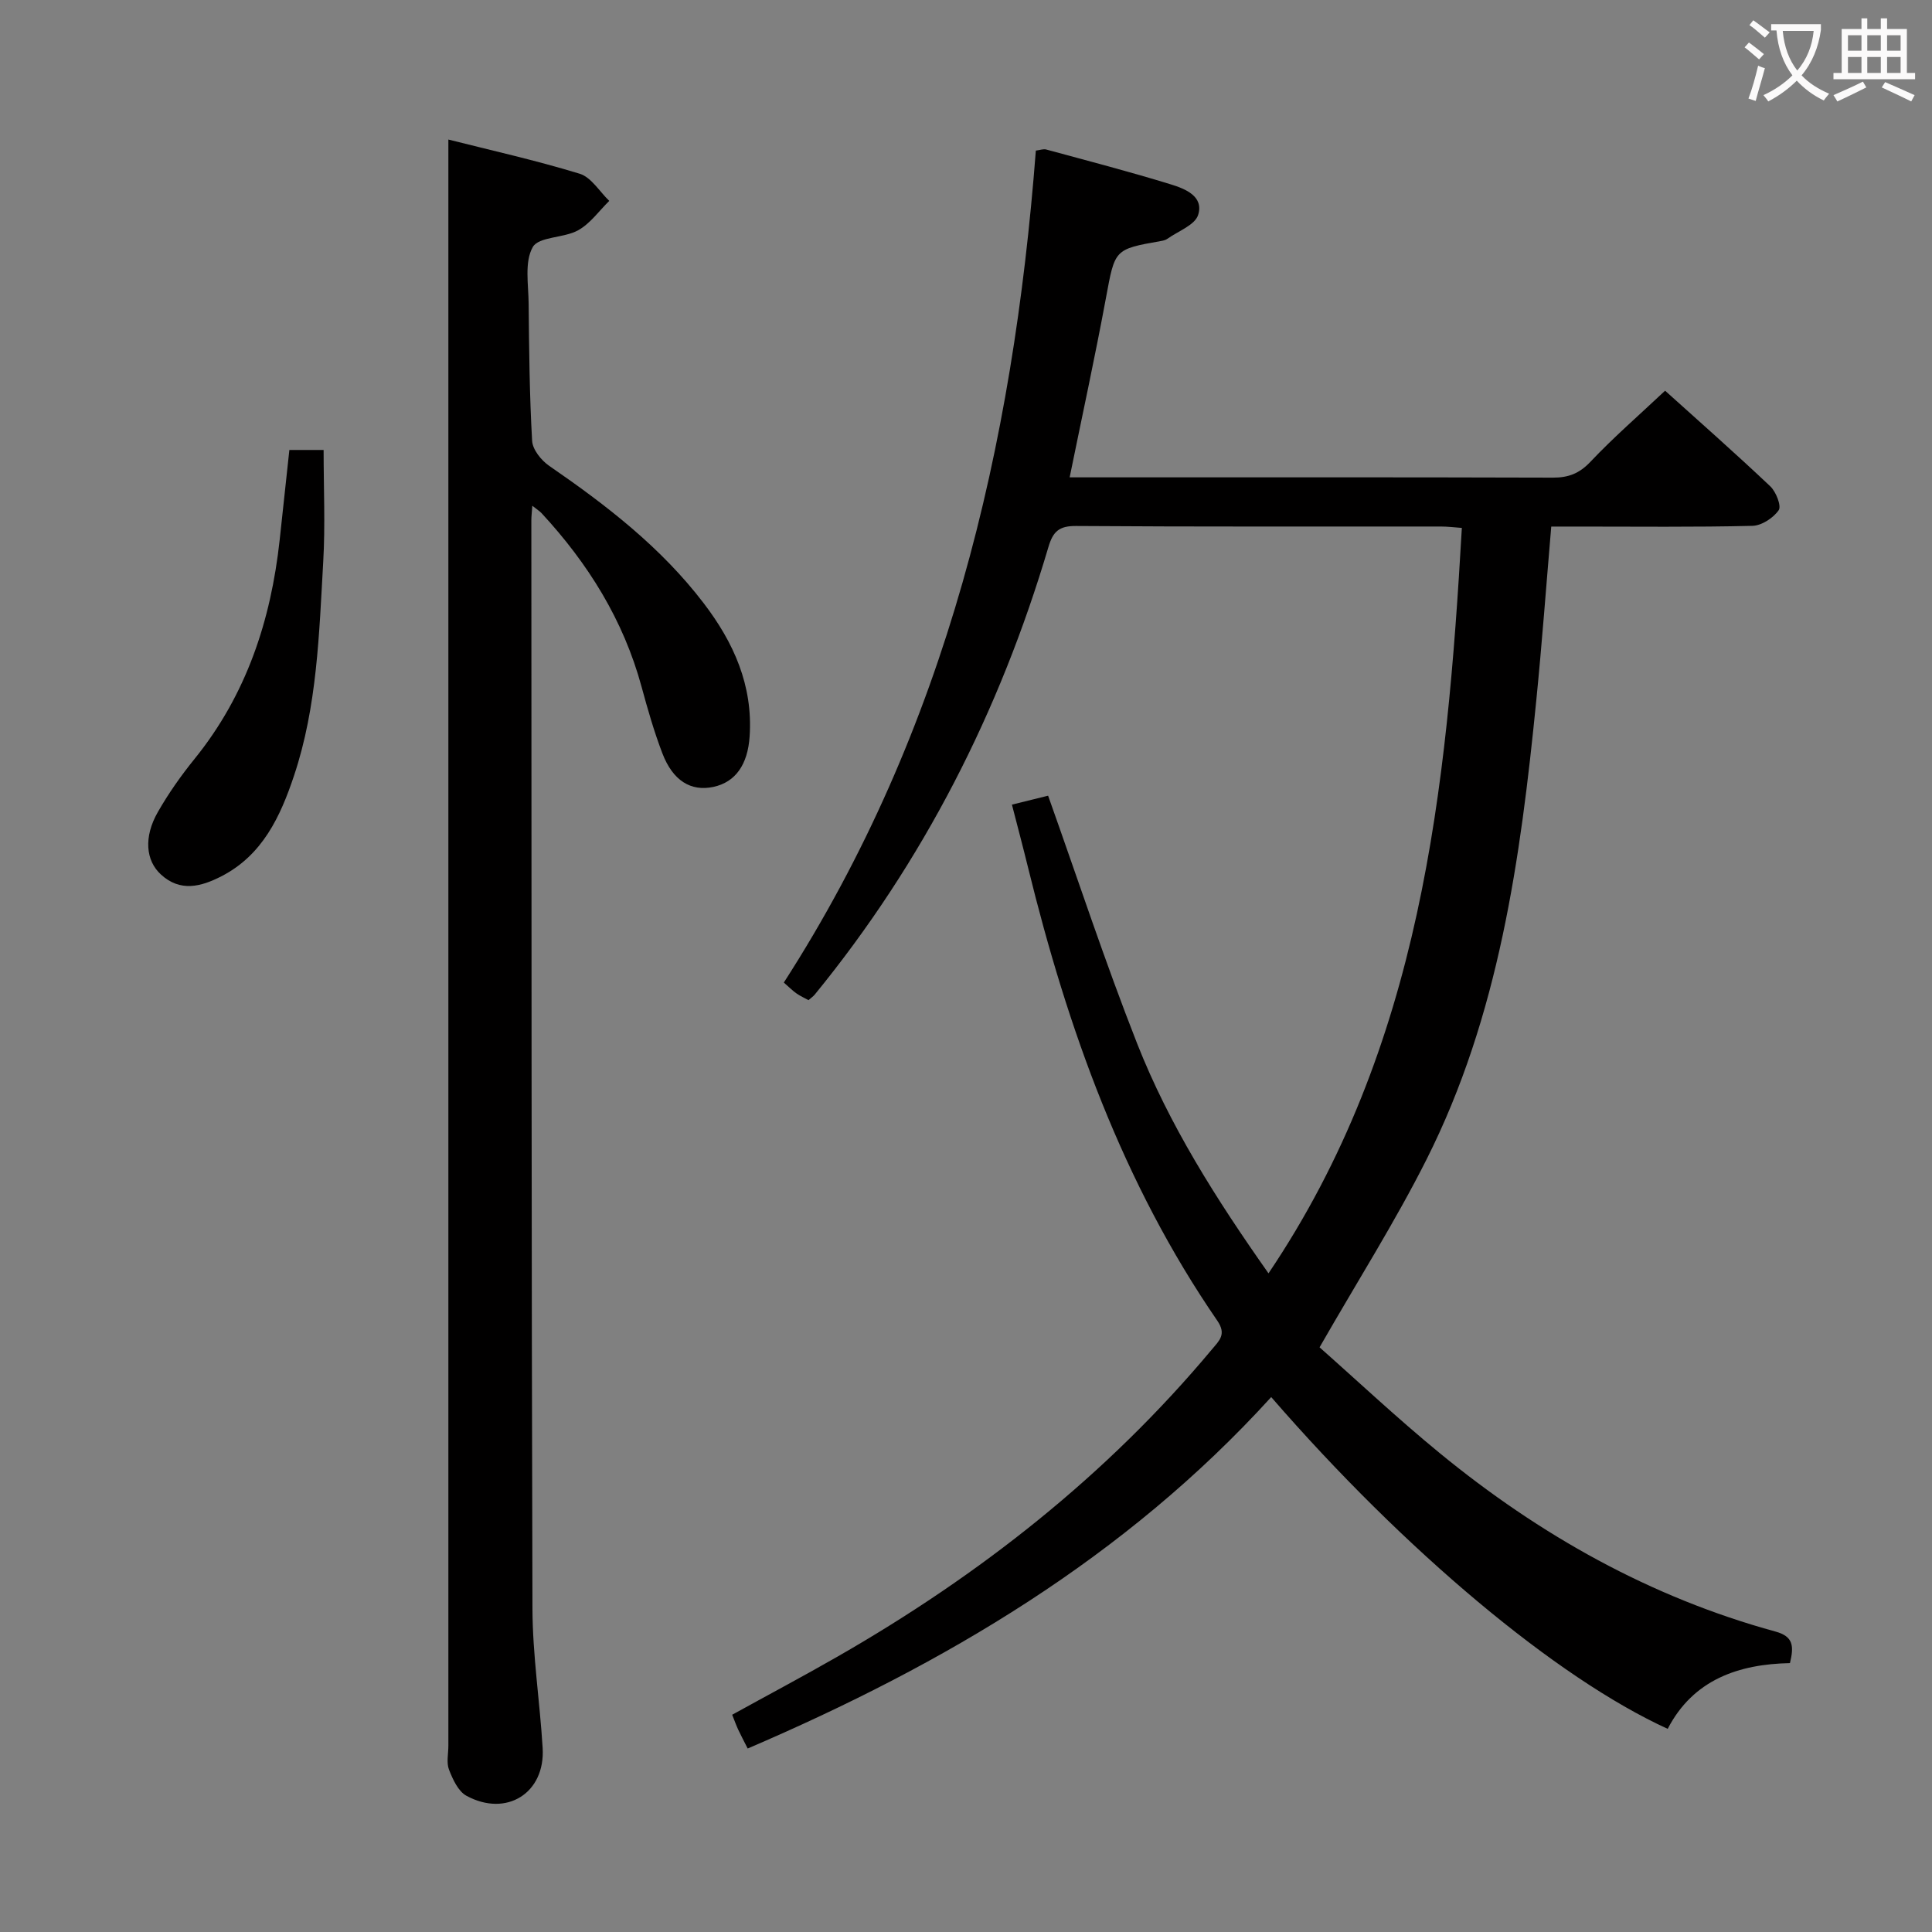 <svg enable-background="new 0 0 400 400" viewBox="0 0 400 400" xmlns="http://www.w3.org/2000/svg"><rect x="0" y="0" width="400" height="400" fill="#808080" stroke="none"/><g fill="#010000"><path d="m263.19 289.25c-30.26 33.27-67.65 55.3-108.39 72.76-.78-1.55-1.4-2.7-1.95-3.88-.41-.88-.74-1.8-1.26-3.11 7.34-4.05 14.63-7.92 21.78-12.02 29.42-16.86 55.74-37.51 77.56-63.64 1.49-1.79 3.05-3.08 1.11-5.91-19.6-28.49-30.99-60.45-39.17-93.74-1.05-4.29-2.19-8.56-3.36-13.12 3.02-.74 5.39-1.33 7.49-1.85 6.17 17.32 11.81 34.48 18.41 51.26 6.66 16.92 16.38 32.25 27.22 47.63 31.64-46.94 36.92-100.12 40.03-154.33-1.5-.11-2.94-.29-4.38-.29-25.16-.02-50.32.07-75.48-.11-3.52-.03-4.79 1.13-5.74 4.37-10.07 34.02-25.87 65.09-48.37 92.64-.31.38-.73.66-1.3 1.16-.81-.44-1.69-.84-2.47-1.38-.79-.55-1.48-1.25-2.64-2.26 33.79-52.45 47.48-110.95 52.18-172.25.88-.11 1.56-.38 2.13-.23 8.64 2.35 17.32 4.6 25.87 7.24 2.92.9 6.83 2.46 5.6 6.31-.67 2.11-4.12 3.34-6.35 4.93-.39.28-.92.4-1.4.48-9.66 1.7-9.47 1.73-11.34 11.8-2.26 12.19-4.9 24.31-7.51 37.12h5.05c31.66 0 63.32-.04 94.98.06 3.23.01 5.49-.85 7.79-3.28 4.77-5.05 10.04-9.62 15.46-14.72 7.07 6.37 14.54 12.95 21.77 19.79 1.2 1.13 2.35 4.08 1.75 4.95-1.11 1.61-3.53 3.19-5.44 3.24-11.99.29-23.99.15-35.99.15-1.8 0-3.59 0-5.66 0-1.05 12.34-1.92 24.24-3.11 36.11-3.26 32.67-7.71 65.13-22.71 94.92-6.48 12.87-14.24 25.1-22.15 38.9 7.74 6.84 16.07 14.68 24.89 21.91 20.67 16.95 43.6 29.85 69.52 36.94 3.67 1.01 3.84 2.97 2.98 6.53-10.56.21-20.02 3.38-25.31 13.61-22.99-10.49-54.44-36.81-82.09-68.69z"/><path d="m110.21 104.71c-.1 1.46-.2 2.23-.2 2.99.04 75.13.01 150.26.23 225.39.03 9.61 1.53 19.21 2.11 28.82.56 9.31-7.48 14.4-15.79 9.88-1.7-.93-2.82-3.4-3.6-5.4-.56-1.45-.13-3.29-.13-4.95 0-100.62 0-201.24 0-301.86 0-10.09 0-20.19 0-30.69 8.65 2.19 18.03 4.28 27.19 7.08 2.39.73 4.1 3.69 6.12 5.62-2.12 2.08-3.94 4.7-6.45 6.09-2.95 1.64-8.15 1.28-9.39 3.48-1.74 3.08-.89 7.71-.85 11.68.09 9.48.18 18.97.72 28.43.1 1.82 1.9 4.06 3.55 5.19 11.84 8.15 23.15 16.87 31.95 28.4 6.22 8.13 10.25 17.05 9.53 27.64-.39 5.75-2.88 9.43-7.5 10.42-4.65.99-8.39-1.26-10.57-6.97-1.71-4.48-3.04-9.12-4.3-13.76-3.75-13.81-11.07-25.53-20.7-35.94-.4-.43-.92-.74-1.92-1.54z"/><path d="m59.91 93.16h7.09c0 7.92.36 15.56-.08 23.15-.85 14.9-1.25 29.93-6.04 44.27-2.82 8.45-6.52 16.48-15.07 20.86-4.2 2.15-8.5 3.29-12.5-.39-3.17-2.91-3.56-7.79-.65-12.89 2.21-3.88 4.82-7.58 7.63-11.05 10.72-13.25 15.79-28.63 17.61-45.3.67-6.1 1.32-12.21 2.01-18.65z"/></g><path d="m362.1 8.8c1.1.8 2.1 1.6 3.1 2.4l-1 1.1c-1.3-1.1-2.3-2-3-2.5zm1.9 4.8c.5.2.9.4 1.4.5-.6 2.3-1.3 4.5-1.9 6.8l-1.5-.5c.8-2.1 1.4-4.3 2-6.8zm-1-9.4c1.3.9 2.4 1.8 3.4 2.5l-1 1.1c-1.4-1.2-2.4-2.1-3.2-2.6zm3.7 2.2v-1.4h10.3v1.2c-.5 3.6-1.8 6.8-4 9.4 1.5 1.6 3.4 2.8 5.7 3.8-.3.4-.7.8-1.1 1.4-2.3-1.1-4.1-2.5-5.6-4.1-1.6 1.6-3.6 3.1-5.9 4.3-.3-.5-.7-.9-1-1.3 2.4-1.1 4.4-2.5 6-4.1-1.9-2.5-3-5.6-3.3-9.3h-1.1zm8.8 0h-6.4c.3 3.3 1.3 6 3 8.2 2-2.3 3.1-5.1 3.4-8.2z" fill="#fbfafa"/><path d="m385.3 3.8h1.3v2.2h2.8v-2.2h1.3v2.2h4.1v9.1h1.7v1.3h-16.9v-1.3h1.7v-9.1h4.1v-2.2zm.4 13.1.7 1.2c-1.8.9-3.8 1.9-6 2.9-.2-.4-.5-.8-.8-1.3 2.3-1 4.3-1.9 6.1-2.8zm-3.1-6.4h2.8v-3.2h-2.8zm0 4.6h2.8v-3.3h-2.8zm4-4.6h2.8v-3.2h-2.8zm0 4.6h2.8v-3.3h-2.8zm3.7 1.9c2.1.9 4.1 1.8 6.1 2.7l-.7 1.3c-2.2-1.1-4.2-2-6.1-2.9zm3.2-9.7h-2.8v3.2h2.8zm-2.8 7.8h2.8v-3.3h-2.8z" fill="#fbfafa"/></svg>